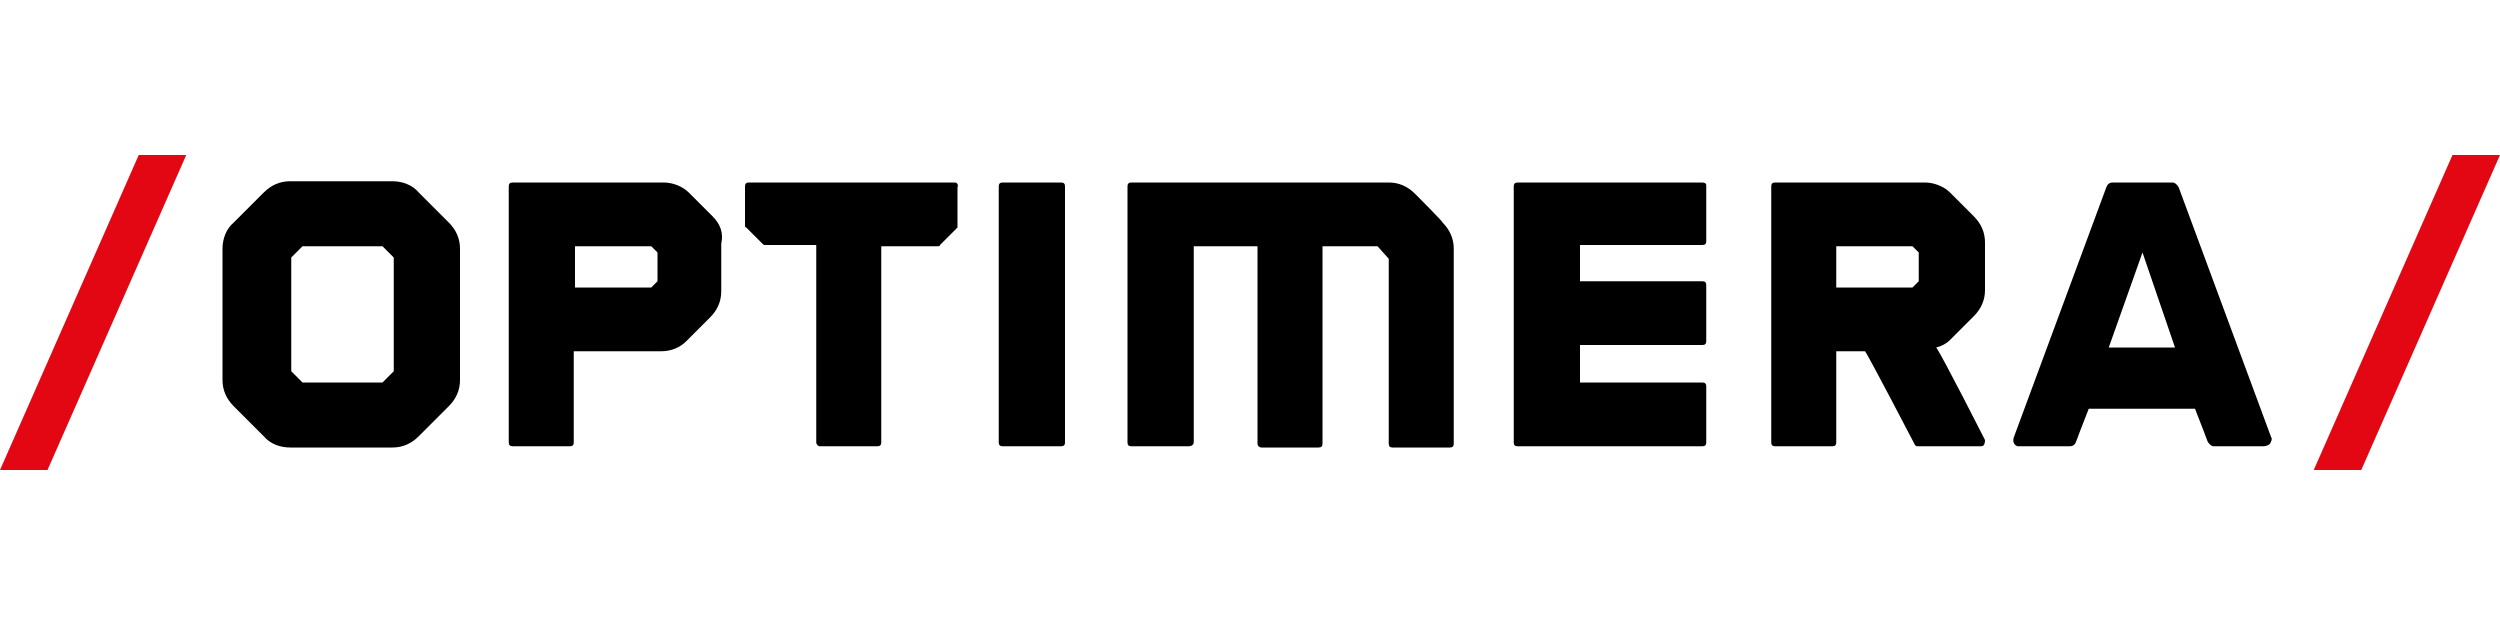 <svg xmlns="http://www.w3.org/2000/svg" viewBox="0 0 200 50">
  <path d="M136.2 14.6h-14.8c-.2 0-.3.1-.3.3v20.5c0 .2.1.3.3.3h14.8c.2 0 .3-.1.3-.3v-4.5c0-.2-.1-.3-.3-.3h-9.8v-3h9.8c.2 0 .3-.1.3-.3v-4.5c0-.2-.1-.3-.3-.3h-9.8v-2.9h9.8c.2 0 .3-.1.3-.3v-4.5c0-.1-.1-.2-.3-.2m22.6 20.6s-3.4-6.7-3.9-7.4c.4-.1.8-.3 1.1-.6l1.9-1.9c.6-.6.9-1.3.9-2.1v-3.8c0-.8-.3-1.5-.9-2.1l-1.9-1.9c-.5-.5-1.3-.8-2-.8h-12c-.2 0-.3.1-.3.3v20.5c0 .2.1.3.3.3h4.6c.2 0 .3-.1.3-.3v-7.3h2.3c.2.2 4 7.5 4 7.5.1.1.1.1.2.1h5.1c.3 0 .3-.4.3-.5m-5.3-12.7l-.5.5h-6.1v-3.3h6.1l.5.5v2.3zM57 17.3l-1.9-1.9c-.5-.5-1.3-.8-2-.8H41c-.2 0-.3.1-.3.3v20.5c0 .2.1.3.3.3h4.6c.2 0 .3-.1.3-.3v-7.3h7c.8 0 1.5-.3 2-.8l1.9-1.9c.6-.6.9-1.3.9-2.1v-3.8c.2-.9-.1-1.6-.7-2.2m-4.4 5.2l-.5.5H46v-3.3h6.1l.5.5v2.3zm60.6-7c-.6-.6-1.3-.9-2.1-.9H90.5c-.2 0-.3.1-.3.3v20.5c0 .2.1.3.3.3h4.6c.3 0 .4-.2.4-.3V19.7h5.1v15.8c0 .2.2.3.3.3h4.6c.2 0 .3-.1.3-.3V19.7h4.4l.9 1v14.8c0 .2.1.3.3.3h4.6c.2 0 .3-.1.3-.3V19.9c0-.8-.3-1.5-.9-2.1.2.1-2.2-2.3-2.2-2.3zm-36.8-.9H59.9c-.2 0-.3.1-.3.3V18c0 .1 0 .2.1.2l1.3 1.3c.1.1.1.1.2.1h4.1v15.8c0 .1.1.3.3.3h4.6c.2 0 .3-.1.3-.3V19.7H75c.1 0 .2 0 .2-.1l1.3-1.3c.1-.1.1-.1.1-.2V15c.1-.3-.1-.4-.2-.4m8.5 0h-4.7c-.2 0-.3.1-.3.3v20.5c0 .2.1.3.3.3h4.7c.2 0 .3-.1.3-.3V14.9c0-.2-.1-.3-.3-.3M181.7 35l-7.4-20c-.1-.2-.3-.4-.5-.4H169c-.2 0-.4.1-.5.4l-7.4 20c-.1.3 0 .6.3.7h4.2c.2 0 .4-.1.5-.4 0 0 .4-1.1 1-2.6h8.5c.6 1.5 1 2.6 1 2.6.1.2.3.4.5.4h4c.2 0 .4-.1.5-.2.1-.2.2-.4.1-.5m-13-7.2l2.7-7.6 2.6 7.6h-5.3z"/><path d="M188.9 37.6h-3.8l11.1-25.2h3.8l-11.1 25.2zm-185.1 0H0l11.1-25.2h3.8L3.8 37.6z" fill="#e30613"/>
  <path d="M35.9 17.8l-2.4-2.4c-.5-.6-1.3-.9-2.1-.9h-8.2c-.8 0-1.5.3-2.1.9l-2.4 2.4c-.6.5-.9 1.3-.9 2.1v10.5c0 .8.3 1.5.9 2.1l2.4 2.4c.5.6 1.3.9 2.1.9h8.2c.8 0 1.5-.3 2.1-.9l2.4-2.4c.6-.6.9-1.3.9-2.1V19.9c0-.8-.3-1.5-.9-2.1m-4.4 11.9l-.9.9h-6.4l-.9-.9v-9.1l.9-.9h6.4l.9.9v9.1z"/>
</svg>